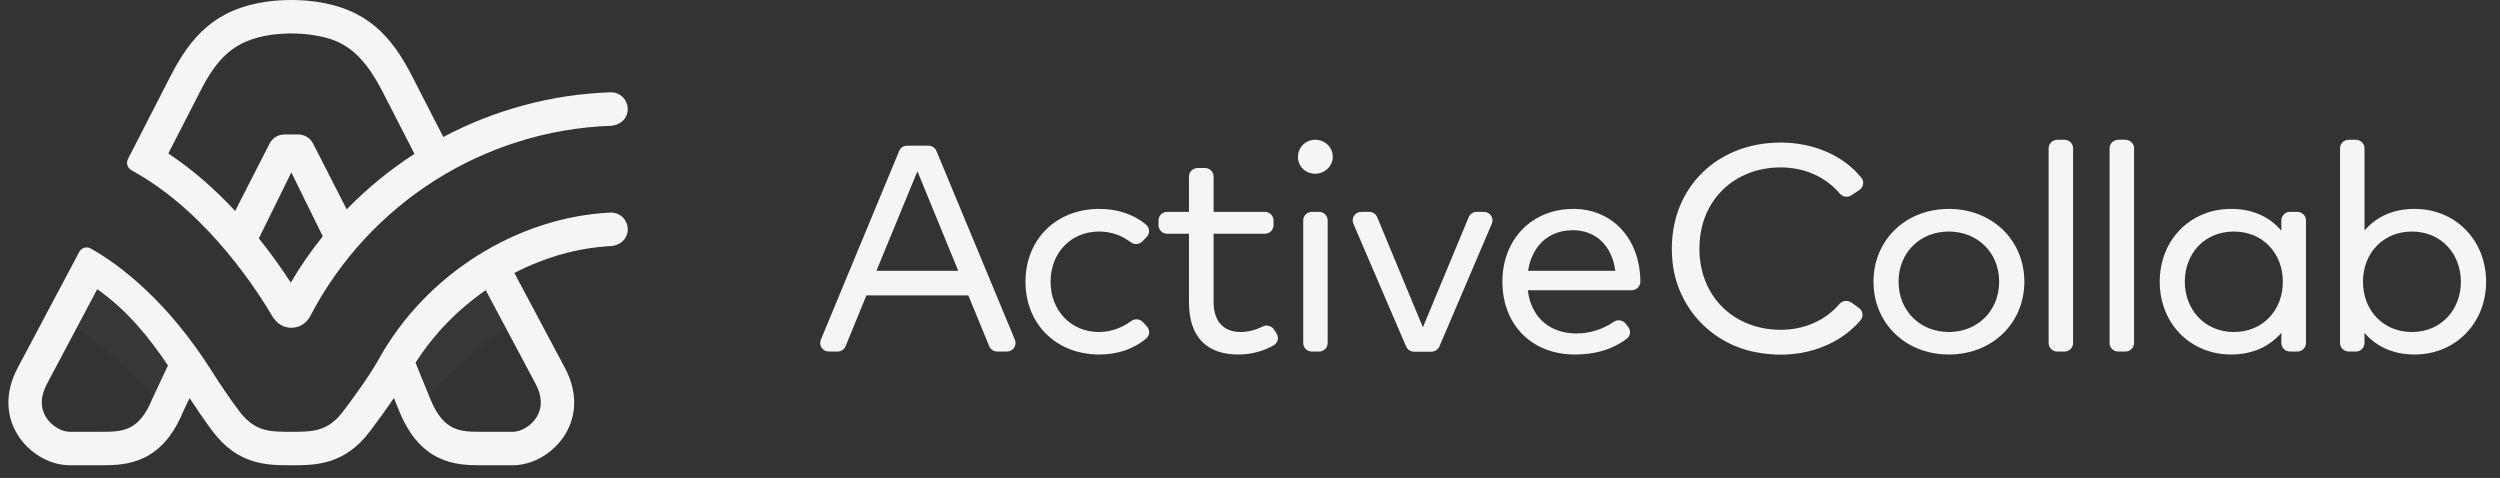 <svg width="136" height="26" viewBox="0 0 136 26" fill="none" xmlns="http://www.w3.org/2000/svg">
<rect x="0" y="0" width="136" height="26" fill="#333333" stroke="none"/>
<path fill-rule="evenodd" clip-rule="evenodd" d="M131.209 18.061C132.818 18.061 133.872 16.828 133.872 15.325C133.872 13.812 132.802 12.596 131.209 12.596C129.641 12.596 128.547 13.772 128.547 15.325C128.547 16.885 129.641 18.061 131.209 18.061ZM131.365 11.364C133.537 11.364 135.244 13.028 135.244 15.325C135.244 17.621 133.537 19.285 131.365 19.285C130.131 19.285 129.242 18.821 128.629 18.109V18.661C128.629 18.917 128.417 19.125 128.156 19.125H127.771C127.51 19.125 127.298 18.917 127.298 18.661V8.067C127.298 7.811 127.51 7.603 127.771 7.603H128.156C128.417 7.603 128.629 7.811 128.629 8.067V12.54C129.242 11.828 130.131 11.364 131.365 11.364ZM125.444 11.988V18.661C125.444 18.918 125.232 19.125 124.971 19.125H124.578C124.317 19.125 124.105 18.918 124.105 18.661V18.109C123.485 18.821 122.586 19.285 121.369 19.285C119.18 19.285 117.489 17.621 117.489 15.325C117.489 13.028 119.18 11.364 121.369 11.364C122.586 11.364 123.485 11.82 124.105 12.548V11.988C124.105 11.732 124.317 11.524 124.578 11.524H124.971C125.232 11.524 125.444 11.732 125.444 11.988ZM124.186 15.325C124.186 13.772 123.091 12.596 121.523 12.596C119.907 12.596 118.853 13.812 118.853 15.325C118.853 16.828 119.924 18.061 121.523 18.061C123.091 18.061 124.186 16.885 124.186 15.325ZM116.093 8.067V18.661C116.093 18.917 115.88 19.125 115.619 19.125H115.234C114.973 19.125 114.761 18.917 114.761 18.661V8.067C114.761 7.811 114.973 7.603 115.234 7.603H115.619C115.88 7.603 116.093 7.811 116.093 8.067ZM112.775 8.067V18.661C112.775 18.917 112.564 19.125 112.302 19.125H111.918C111.657 19.125 111.445 18.917 111.445 18.661V8.067C111.445 7.811 111.657 7.603 111.918 7.603H112.302C112.564 7.603 112.775 7.811 112.775 8.067ZM106.018 11.364C108.37 11.364 110.125 13.06 110.125 15.325C110.125 17.589 108.37 19.285 106.018 19.285C103.666 19.285 101.918 17.589 101.918 15.325C101.918 13.06 103.666 11.364 106.018 11.364ZM108.754 15.325C108.754 13.732 107.569 12.596 106.018 12.596C104.458 12.596 103.282 13.732 103.282 15.325C103.282 16.916 104.458 18.061 106.018 18.061C107.569 18.061 108.754 16.916 108.754 15.325ZM101.26 9.671C101.428 9.881 101.375 10.189 101.148 10.338L100.717 10.623C100.516 10.755 100.246 10.718 100.091 10.536C99.33 9.644 98.203 9.107 96.867 9.107C94.352 9.107 92.448 10.892 92.448 13.524C92.448 16.156 94.352 17.941 96.867 17.941C98.175 17.941 99.309 17.421 100.072 16.533C100.232 16.347 100.512 16.313 100.713 16.457L101.126 16.752C101.345 16.909 101.388 17.216 101.215 17.42C99.947 18.912 97.726 19.648 95.351 19.126C92.96 18.6 91.219 16.612 90.982 14.223C90.612 10.503 93.204 7.755 96.867 7.755C98.673 7.755 100.3 8.472 101.26 9.671ZM89.236 15.3V15.329C89.233 15.583 89.019 15.789 88.759 15.789H83.111C83.308 17.365 84.41 18.14 85.749 18.14C86.509 18.14 87.201 17.909 87.793 17.505C87.998 17.365 88.279 17.41 88.433 17.604L88.573 17.781C88.734 17.983 88.698 18.278 88.489 18.433C87.619 19.076 86.662 19.285 85.667 19.285C83.357 19.285 81.731 17.693 81.731 15.325C81.731 12.988 83.365 11.364 85.585 11.364C87.709 11.364 89.212 12.972 89.236 15.3ZM83.128 14.732H87.873C87.701 13.388 86.827 12.524 85.561 12.524C84.197 12.524 83.324 13.436 83.128 14.732ZM80.72 11.524C81.058 11.524 81.287 11.861 81.157 12.167L78.303 18.848C78.229 19.02 78.057 19.133 77.866 19.133H76.928C76.737 19.133 76.565 19.021 76.491 18.849L73.623 12.167C73.491 11.862 73.72 11.524 74.059 11.524H74.481C74.673 11.524 74.846 11.638 74.919 11.813L77.405 17.805L79.898 11.812C79.97 11.638 80.144 11.524 80.336 11.524H80.72ZM72.503 8.489C72.529 8.99 72.109 9.426 71.598 9.45C71.052 9.477 70.609 9.076 70.609 8.539C70.609 8.011 71.025 7.603 71.547 7.603C72.062 7.603 72.477 7.986 72.503 8.489ZM72.226 11.988V18.661C72.226 18.918 72.015 19.125 71.753 19.125H71.368C71.107 19.125 70.895 18.918 70.895 18.661V11.988C70.895 11.732 71.107 11.524 71.368 11.524H71.753C72.015 11.524 72.226 11.732 72.226 11.988ZM69.447 18.145C69.59 18.37 69.512 18.666 69.275 18.796C68.749 19.085 68.112 19.285 67.367 19.285C65.693 19.285 64.68 18.381 64.68 16.444V12.716H63.496C63.235 12.716 63.023 12.508 63.023 12.252V11.988C63.023 11.732 63.235 11.524 63.496 11.524H64.68V9.604C64.68 9.347 64.893 9.139 65.154 9.139H65.546C65.808 9.139 66.02 9.347 66.02 9.604V11.524H68.805C69.067 11.524 69.279 11.732 69.279 11.988V12.252C69.279 12.508 69.067 12.716 68.805 12.716H66.02V16.42C66.02 17.564 66.64 18.061 67.482 18.061C67.909 18.061 68.325 17.943 68.693 17.762C68.913 17.654 69.179 17.726 69.309 17.929L69.447 18.145ZM62.394 17.761C62.572 17.957 62.549 18.258 62.344 18.427C61.666 18.988 60.786 19.285 59.813 19.285C57.413 19.285 55.786 17.589 55.786 15.325C55.786 13.06 57.413 11.364 59.813 11.364C60.783 11.364 61.672 11.654 62.344 12.219C62.55 12.392 62.566 12.698 62.381 12.891L62.148 13.131C61.982 13.305 61.708 13.324 61.515 13.179C61.016 12.805 60.456 12.596 59.78 12.596C58.286 12.596 57.151 13.732 57.151 15.325C57.151 16.916 58.286 18.061 59.78 18.061C60.447 18.061 61.044 17.826 61.537 17.465C61.735 17.32 62.013 17.344 62.177 17.524L62.394 17.761ZM55.212 18.486C55.338 18.791 55.109 19.125 54.773 19.125H54.254C54.061 19.125 53.887 19.01 53.814 18.834L52.676 16.068H47.132L46 18.834C45.928 19.009 45.755 19.125 45.561 19.125H45.09C44.755 19.125 44.525 18.791 44.652 18.486L48.914 8.213C48.987 8.038 49.16 7.923 49.353 7.923H50.504C50.696 7.923 50.869 8.038 50.942 8.213L55.212 18.486ZM52.129 14.732L49.908 9.316L47.678 14.732H52.129Z" fill="#F4F5F7"/>
<path fill-rule="evenodd" clip-rule="evenodd" d="M10.879 4.992L9.157 8.35C10.539 9.259 11.759 10.368 12.792 11.476L14.659 7.821C14.812 7.511 15.127 7.315 15.472 7.315H16.223C16.569 7.315 16.884 7.511 17.037 7.821L18.861 11.388C19.975 10.242 21.213 9.231 22.547 8.37L20.813 4.992C19.624 2.674 18.521 2.113 16.902 1.888C16.618 1.849 16.174 1.82 15.846 1.82C15.518 1.82 15.075 1.849 14.791 1.888C12.692 2.18 11.797 3.204 10.879 4.992ZM15.818 15.373C16.341 14.486 16.922 13.644 17.559 12.855L15.848 9.381L14.081 12.967C14.809 13.875 15.394 14.717 15.818 15.373ZM7.512 9.469L7.139 9.253C6.929 9.131 6.851 8.865 6.962 8.649L9.266 4.159C10.374 2 11.695 0.481 14.542 0.085C14.909 0.034 15.433 0 15.846 0C16.26 0 16.784 0.034 17.151 0.085C19.997 0.481 21.319 2 22.426 4.159L24.116 7.451C26.884 5.985 29.985 5.13 33.212 5.022C33.769 5.003 34.231 5.498 34.137 6.085C34.067 6.522 33.669 6.827 33.228 6.843C26.329 7.09 20.063 11.061 16.867 17.217C16.861 17.23 16.852 17.242 16.845 17.254C16.845 17.255 16.846 17.255 16.846 17.256C16.838 17.269 16.829 17.281 16.821 17.294C16.81 17.31 16.8 17.326 16.788 17.341C16.573 17.646 16.222 17.831 15.848 17.831H15.844C15.5 17.831 15.175 17.673 14.961 17.402L14.846 17.256C14.117 16.005 11.435 11.746 7.512 9.469ZM33.199 11.565C33.762 11.538 34.227 12.028 34.14 12.617C34.075 13.056 33.681 13.362 33.24 13.386C31.42 13.481 29.625 14.001 27.981 14.85C28.014 14.912 28.05 14.978 28.09 15.053C28.603 16.009 29.493 17.68 30.735 20.02C31.394 21.261 31.403 22.535 30.76 23.608C30.151 24.625 29.005 25.309 27.907 25.309C27.907 25.309 26.178 25.31 26.113 25.31C24.772 25.31 22.869 25.188 21.722 22.373L21.427 21.65C21.004 22.279 20.548 22.9 20.125 23.463C18.768 25.269 17.207 25.31 15.935 25.31H15.756C14.485 25.31 12.925 25.269 11.568 23.463C11.122 22.869 10.709 22.258 10.31 21.653L9.961 22.396C8.813 25.188 6.917 25.31 5.58 25.31C5.514 25.31 3.785 25.309 3.785 25.309C2.688 25.309 1.541 24.625 0.932 23.608C0.29 22.535 0.299 21.261 0.957 20.02L2.626 16.877L4.311 13.702C4.43 13.478 4.709 13.392 4.93 13.515C6.624 14.459 9.168 16.481 11.479 20.123C11.98 20.914 12.475 21.647 13.017 22.368C13.861 23.491 14.693 23.491 15.845 23.49C16.998 23.49 17.832 23.491 18.675 22.368C19.348 21.473 20.107 20.43 20.631 19.492C23.185 14.924 28.118 11.813 33.199 11.565ZM29.134 20.875C27.556 17.904 26.793 16.474 26.423 15.786C24.915 16.831 23.6 18.172 22.605 19.734L23.401 21.684C24.141 23.499 25.045 23.495 26.296 23.489L27.907 23.489C28.299 23.489 28.887 23.202 29.204 22.671C29.515 22.153 29.491 21.549 29.134 20.875ZM8.291 21.685C8.296 21.673 8.894 20.397 9.138 19.88C8.103 18.36 6.981 16.934 5.29 15.73L4.227 17.733L2.559 20.876C2.201 21.549 2.178 22.153 2.488 22.671C2.806 23.202 3.394 23.489 3.785 23.489L5.397 23.489C6.649 23.495 7.551 23.499 8.291 21.685Z" fill="#F4F5F7"/>
<g opacity="0.2">
<path opacity="0.1" d="M9.639 23.069C7.008 19.875 4.648 17.846 2.559 16.983C2.555 16.982 2.924 16.288 3.664 14.901C4.362 15.185 4.891 15.458 5.251 15.72C7.159 17.11 8.593 18.898 10.287 21.681C10.3 21.702 10.084 22.164 9.639 23.069Z" fill="#F4F5F7"/>
<path opacity="0.1" d="M22.029 23.091C24.673 19.887 27.04 17.853 29.13 16.99C29.133 16.989 28.751 16.275 27.983 14.85C27.309 15.217 26.791 15.529 26.428 15.787C24.657 17.043 23.868 17.906 22.605 19.732C22.151 20.387 21.814 20.943 21.428 21.652C21.416 21.674 21.616 22.154 22.029 23.091Z" fill="#F4F5F7"/>
</g>
</svg>
